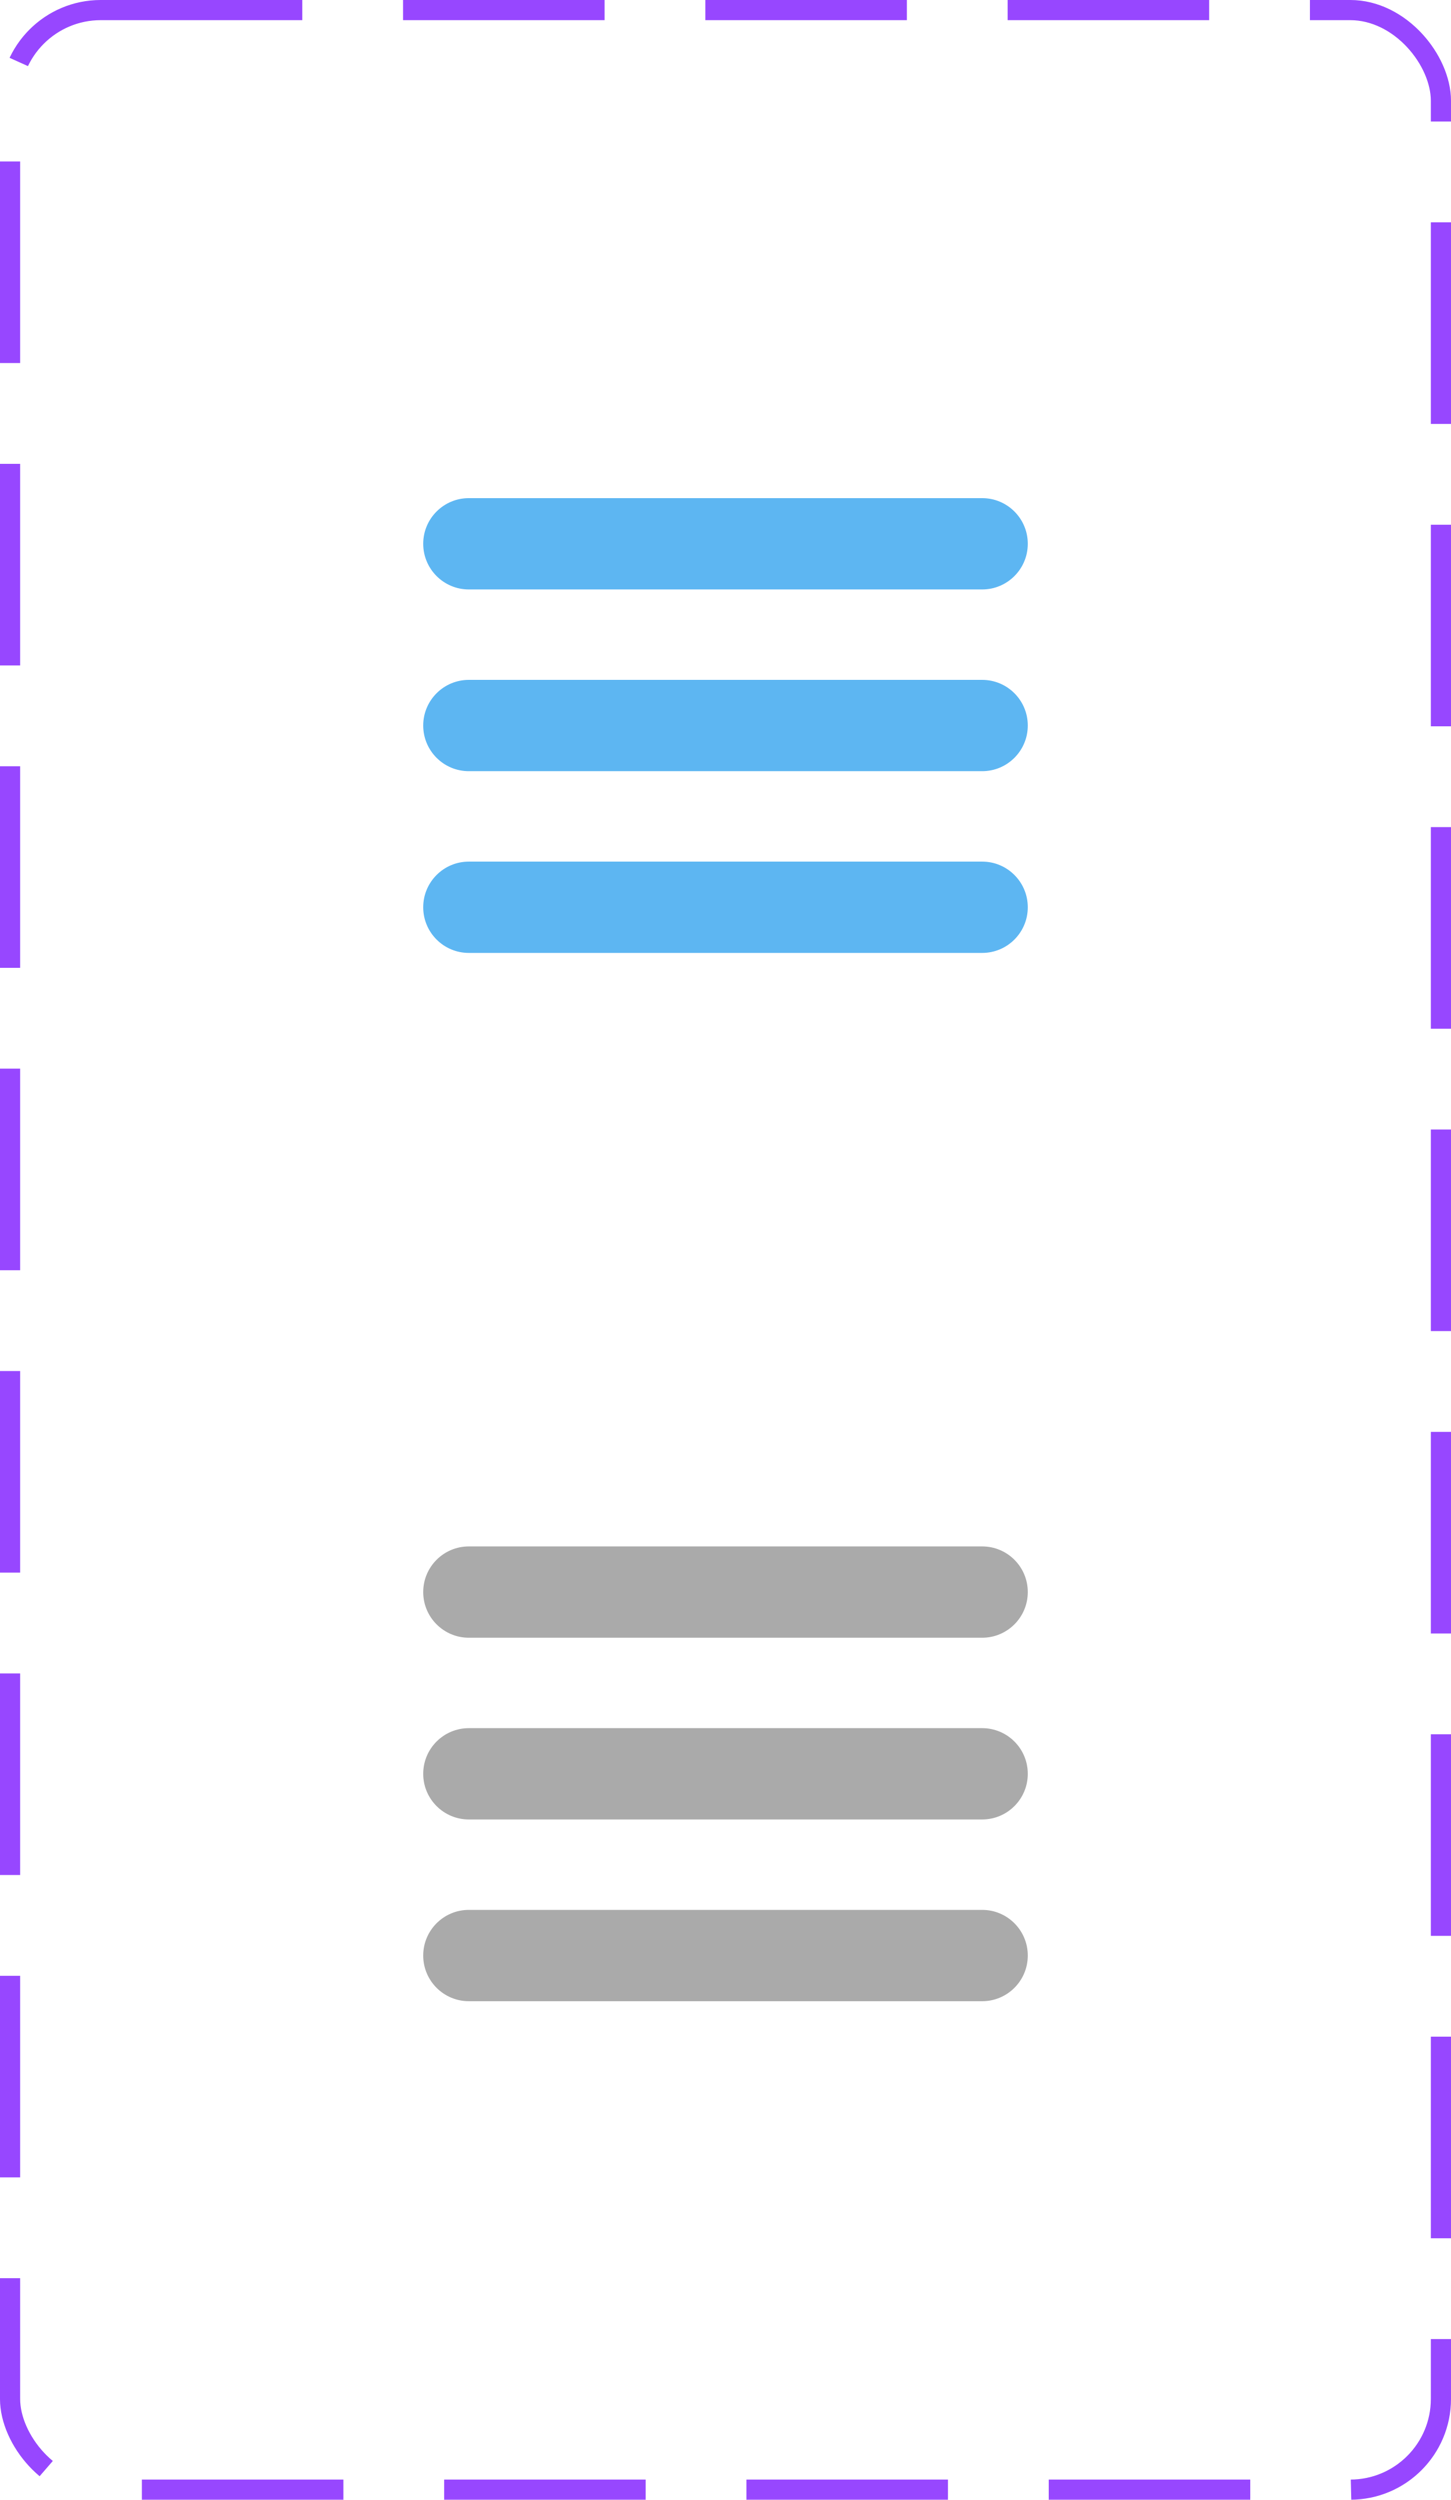 <svg width="72" height="124" viewBox="0 0 72 124" fill="none" xmlns="http://www.w3.org/2000/svg">
<g clip-path="url(#clip0_156_2386)">
<path d="M48.736 94.74H23.265C22.014 94.74 21 95.754 21 97.005C21 98.256 22.014 99.27 23.265 99.27H48.736C49.986 99.27 51 98.256 51 97.005C51 95.755 49.986 94.74 48.736 94.74Z" fill="#AAAAAA"/>
<path d="M48.736 85.725H23.265C22.014 85.725 21 86.739 21 87.99C21 89.241 22.014 90.255 23.265 90.255H48.736C49.986 90.255 51 89.241 51 87.99C51 86.739 49.986 85.725 48.736 85.725Z" fill="#AAAAAA"/>
<path d="M23.265 81.24H48.736C49.986 81.24 51 80.226 51 78.974C51 77.723 49.986 76.71 48.736 76.71H23.265C22.014 76.71 21 77.724 21 78.974C21 80.225 22.014 81.24 23.265 81.24Z" fill="#AAAAAA"/>
</g>
<g clip-path="url(#clip1_156_2386)">
<path d="M48.736 42.74H23.265C22.014 42.74 21 43.754 21 45.005C21 46.256 22.014 47.27 23.265 47.27H48.736C49.986 47.27 51 46.256 51 45.005C51 43.755 49.986 42.74 48.736 42.74Z" fill="#5DB6F2"/>
<path d="M48.736 33.725H23.265C22.014 33.725 21 34.739 21 35.99C21 37.241 22.014 38.255 23.265 38.255H48.736C49.986 38.255 51 37.241 51 35.99C51 34.739 49.986 33.725 48.736 33.725Z" fill="#5DB6F2"/>
<path d="M23.265 29.24H48.736C49.986 29.24 51 28.226 51 26.974C51 25.723 49.986 24.71 48.736 24.71H23.265C22.014 24.71 21 25.724 21 26.974C21 28.225 22.014 29.24 23.265 29.24Z" fill="#5DB6F2"/>
</g>
<rect x="0.5" y="0.5" width="71" height="123" rx="4.5" stroke="#9747FF" stroke-dasharray="10 5"/>
<defs>
<clipPath id="clip0_156_2386">
<rect width="30" height="30" fill="white" transform="translate(21 73)"/>
</clipPath>
<clipPath id="clip1_156_2386">
<rect width="30" height="30" fill="white" transform="translate(21 21)"/>
</clipPath>
</defs>
</svg>
